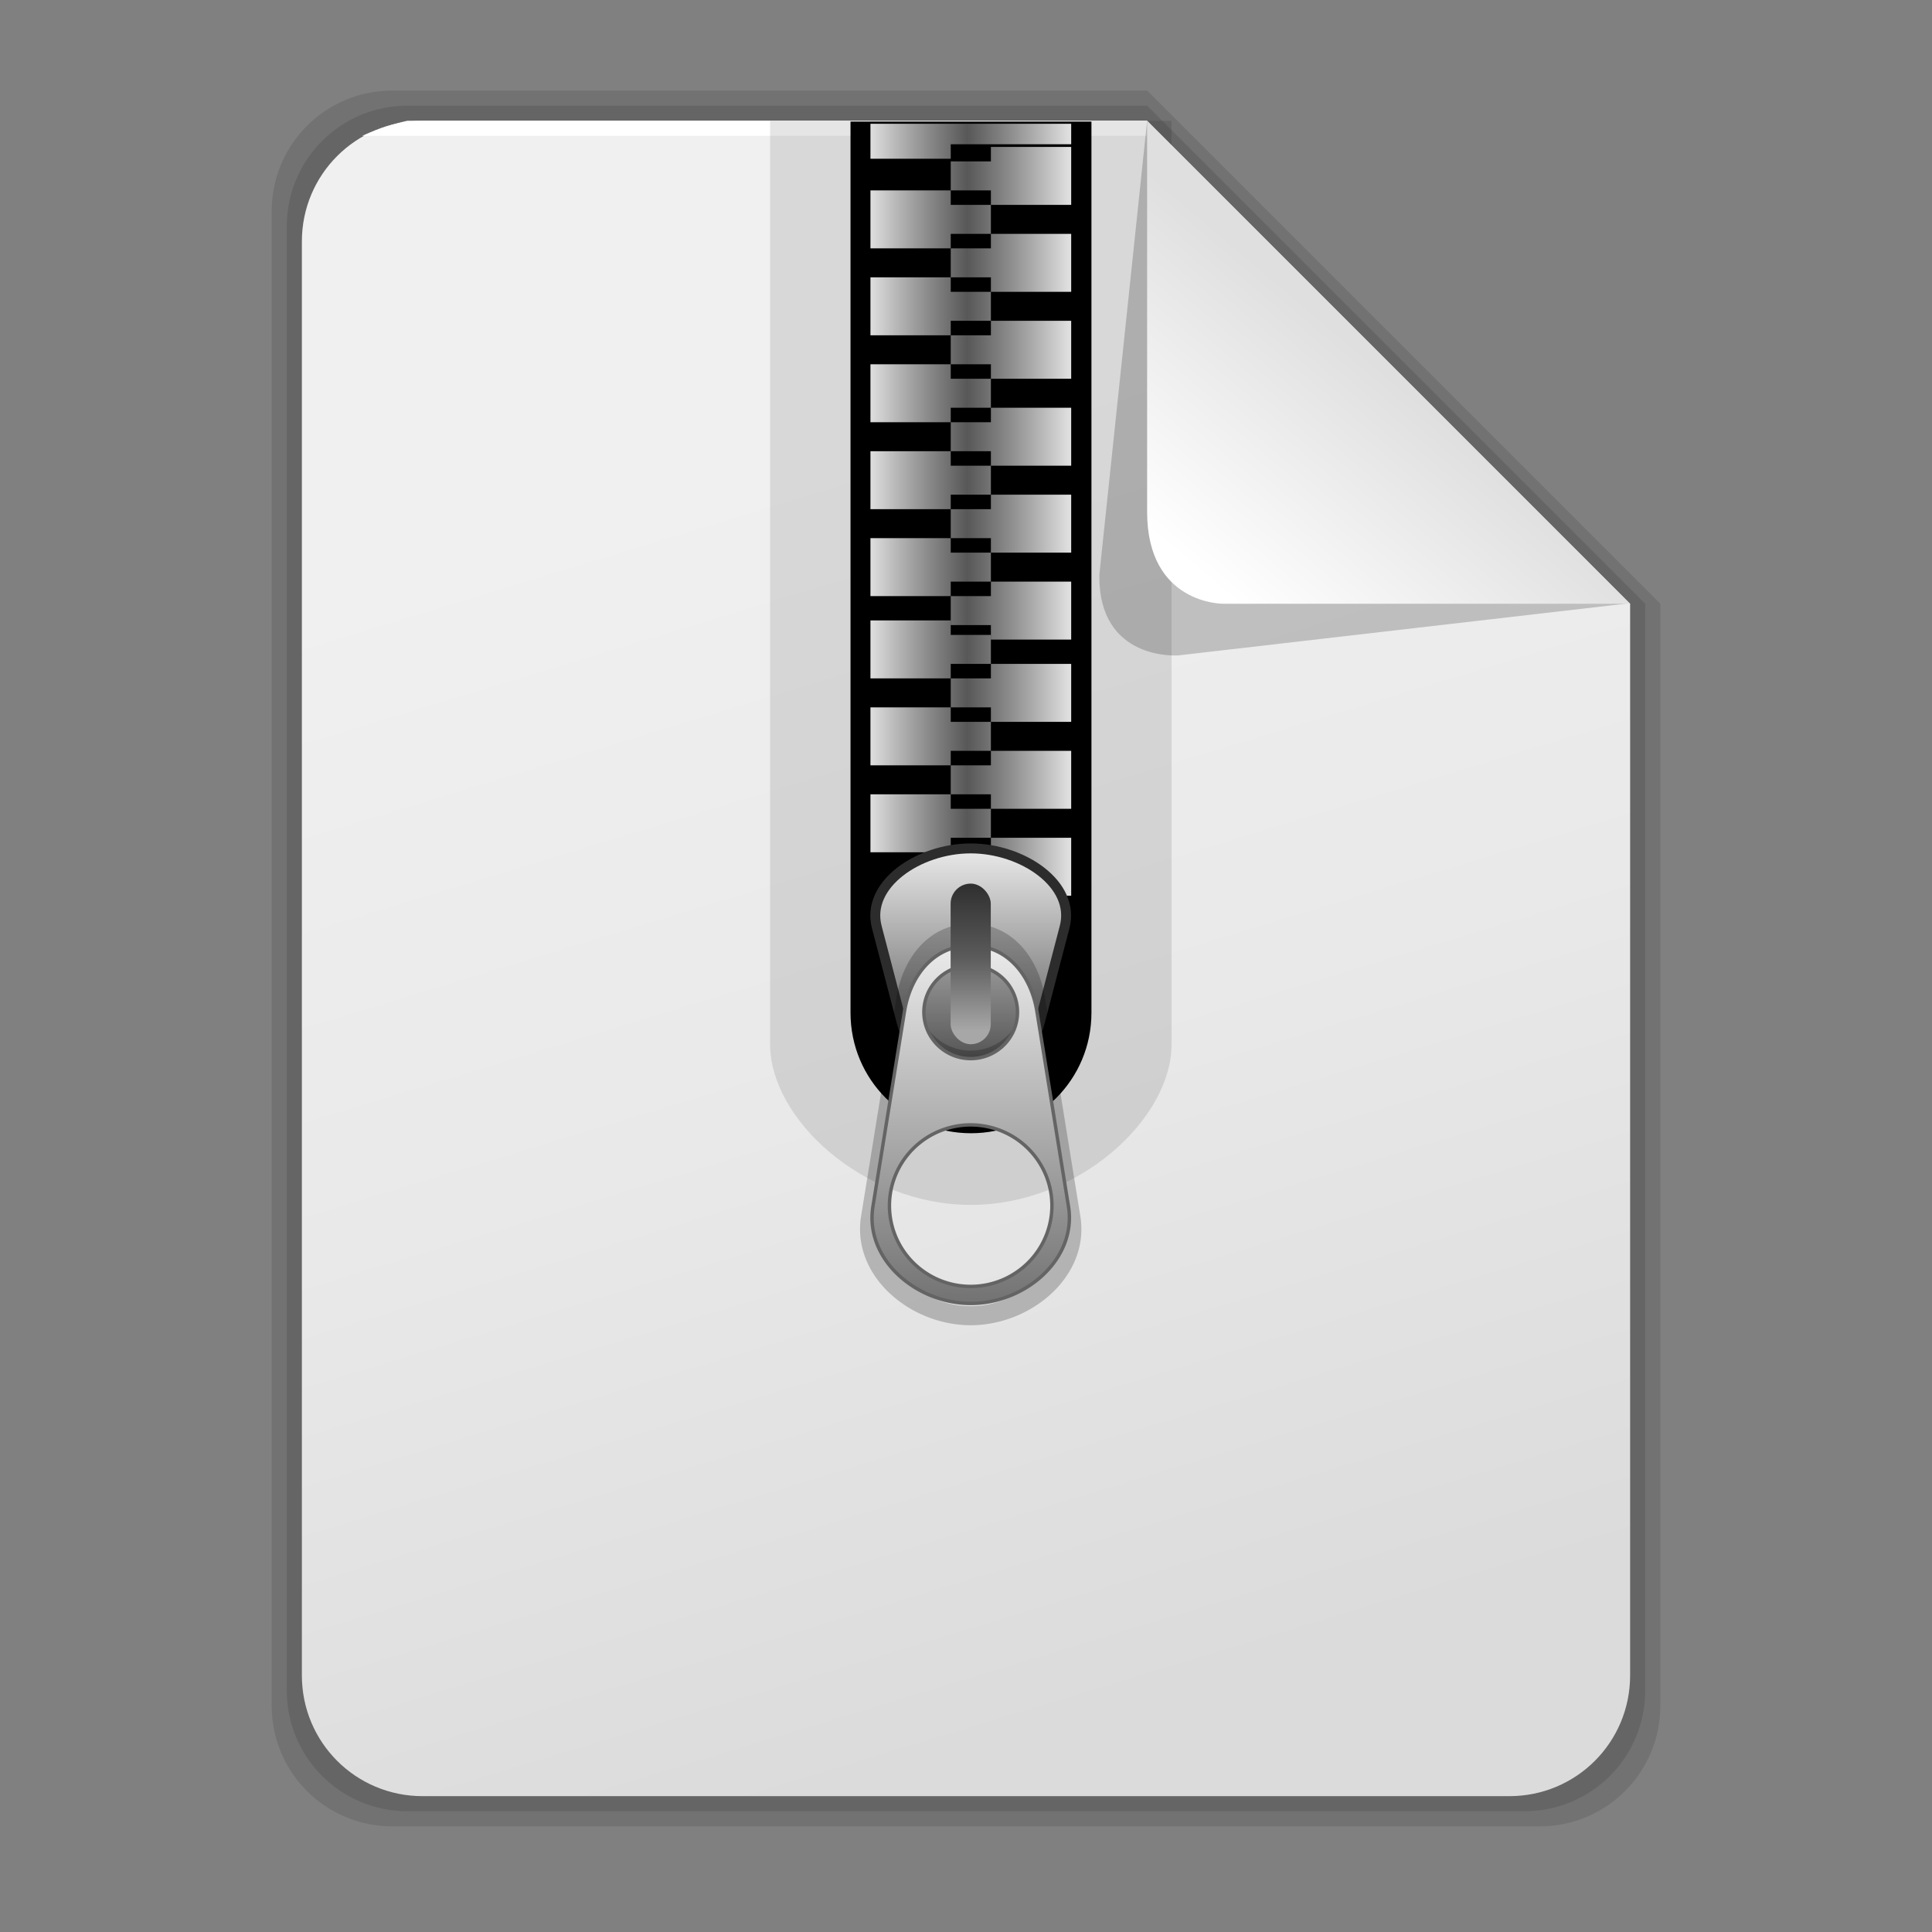 <?xml version="1.0" encoding="UTF-8" standalone="no"?>
<svg
   height="128"
   viewBox="0 0 128 128"
   width="128"
   version="1.1"
   id="svg191"
   sodipodi:docname="package-x-generic.svg"
   inkscape:version="1.2.2 (b0a8486541, 2022-12-01)"
   xmlns:inkscape="http://www.inkscape.org/namespaces/inkscape"
   xmlns:sodipodi="http://sodipodi.sourceforge.net/DTD/sodipodi-0.dtd"
   xmlns:xlink="http://www.w3.org/1999/xlink"
   xmlns="http://www.w3.org/2000/svg"
   xmlns:svg="http://www.w3.org/2000/svg"
   xmlns:osb="http://www.openswatchbook.org/uri/2009/osb">
  <rect x="0" y="0" width="128" height="128" fill="#808080" stroke="none"/>
  <sodipodi:namedview
     id="namedview193"
     pagecolor="#ffffff"
     bordercolor="#000000"
     borderopacity="0.25"
     inkscape:showpageshadow="2"
     inkscape:pageopacity="0.0"
     inkscape:pagecheckerboard="0"
     inkscape:deskcolor="#d1d1d1"
     showgrid="true"
     inkscape:zoom="11.90038"
     inkscape:cx="53.275608"
     inkscape:cy="47.477474"
     inkscape:window-width="2560"
     inkscape:window-height="1371"
     inkscape:window-x="0"
     inkscape:window-y="32"
     inkscape:window-maximized="1"
     inkscape:current-layer="g1698">
    <inkscape:grid
       type="xygrid"
       id="grid1608" />
  </sodipodi:namedview>
  <title
     id="title2">Template icons dark</title>
  <defs
     id="defs117">
    <linearGradient
       id="q"
       osb:paint="solid">
      <stop
         offset="0"
         stop-color="#afafaf"
         id="stop4" />
    </linearGradient>
    <linearGradient
       id="m">
      <stop
         offset="0"
         stop-color="#707070"
         id="stop7" />
      <stop
         offset="1"
         stop-color="#fff"
         id="stop9" />
    </linearGradient>
    <linearGradient
       id="l">
      <stop
         offset="0"
         stop-color="#c1c1c1"
         id="stop12" />
      <stop
         offset="1"
         stop-color="#9f9f9f"
         id="stop14" />
    </linearGradient>
    <linearGradient
       id="j">
      <stop
         offset="0"
         stop-color="#dfdfdf"
         id="stop17" />
      <stop
         offset=".489"
         stop-color="#aeaeae"
         stop-opacity=".459"
         id="stop19" />
      <stop
         offset="1"
         stop-color="#dfdfdf"
         id="stop21" />
    </linearGradient>
    <linearGradient
       id="h"
       osb:paint="solid">
      <stop
         offset="0"
         stop-opacity=".196"
         id="stop24" />
    </linearGradient>
    <linearGradient
       id="g"
       osb:paint="solid">
      <stop
         offset="0"
         stop-color="#fff"
         stop-opacity=".307"
         id="stop27" />
    </linearGradient>
    <linearGradient
       id="f"
       osb:paint="solid">
      <stop
         offset="0"
         stop-opacity=".078"
         id="stop30" />
    </linearGradient>
    <linearGradient
       id="e"
       osb:paint="solid">
      <stop
         offset="0"
         stop-opacity=".157"
         id="stop33" />
    </linearGradient>
    <linearGradient
       id="b">
      <stop
         offset="0"
         stop-color="#fff"
         id="stop36" />
      <stop
         offset="1"
         stop-color="#dfdfdf"
         id="stop38" />
    </linearGradient>
    <linearGradient
       id="a">
      <stop
         offset="0"
         stop-color="#f0f0f0"
         id="stop41" />
      <stop
         offset="1"
         stop-color="#fff"
         id="stop43" />
    </linearGradient>
    <linearGradient
       id="d">
      <stop
         offset="0"
         stop-color="#fff"
         stop-opacity=".046"
         id="stop46" />
      <stop
         offset="1"
         stop-color="#fff"
         stop-opacity=".059"
         id="stop48" />
    </linearGradient>
    <linearGradient
       id="c">
      <stop
         offset="0"
         stop-opacity="0"
         id="stop51" />
      <stop
         offset="1"
         stop-opacity=".102"
         id="stop53" />
    </linearGradient>
    <linearGradient
       gradientTransform="translate(58.667 56.167) scale(1.333)"
       xlink:href="#f"
       id="r"
       x1="125"
       y1="161.5"
       x2="195"
       y2="161.5"
       gradientUnits="userSpaceOnUse" />
    <linearGradient
       gradientTransform="translate(58.667 56.167) scale(1.333)"
       xlink:href="#e"
       id="s"
       x1="126"
       y1="161.5"
       x2="194"
       y2="161.5"
       gradientUnits="userSpaceOnUse" />
    <linearGradient
       xlink:href="#a"
       id="t"
       gradientUnits="userSpaceOnUse"
       gradientTransform="matrix(2.926 0 0 2.928 201.838 201.731)"
       x1="24.117"
       y1="4.931"
       x2="24.058"
       y2="42.556" />
    <linearGradient
       xlink:href="#c"
       id="u"
       gradientUnits="userSpaceOnUse"
       gradientTransform="matrix(2.926 0 0 2.928 201.838 201.731)"
       x1="23.981"
       y1="23.144"
       x2="45.855"
       y2="45" />
    <linearGradient
       xlink:href="#c"
       id="v"
       gradientUnits="userSpaceOnUse"
       gradientTransform="matrix(2.926 0 0 2.928 201.838 201.731)"
       x1="23.981"
       y1="23.144"
       x2="2.106"
       y2="45" />
    <linearGradient
       xlink:href="#c"
       id="w"
       gradientUnits="userSpaceOnUse"
       gradientTransform="matrix(2.926 0 0 2.928 201.838 201.731)"
       x1="23.981"
       y1="23.144"
       x2="45.855"
       y2="1.287" />
    <linearGradient
       xlink:href="#c"
       id="x"
       gradientUnits="userSpaceOnUse"
       gradientTransform="matrix(2.926 0 0 2.928 201.838 201.731)"
       x1="23.981"
       y1="23.144"
       x2="2.106"
       y2="1.287" />
    <linearGradient
       gradientTransform="translate(58.667 56.167) scale(1.333)"
       xlink:href="#g"
       id="y"
       x1="127"
       y1="120.5"
       x2="169"
       y2="120.5"
       gradientUnits="userSpaceOnUse" />
    <linearGradient
       gradientTransform="matrix(1.333,0,0,1.333,-148.772,-152.018)"
       xlink:href="#h"
       id="z"
       x1="166"
       y1="133.472"
       x2="193"
       y2="133.472"
       gradientUnits="userSpaceOnUse" />
    <linearGradient
       xlink:href="#b"
       id="A"
       gradientUnits="userSpaceOnUse"
       gradientTransform="matrix(3.344 0 0 2.928 188.009 201.41)"
       x1="33.094"
       y1="10.504"
       x2="29.904"
       y2="14.147" />
    <linearGradient
       id="i">
      <stop
         offset="0"
         stop-color="#dfdfdf"
         id="stop66" />
      <stop
         offset=".489"
         stop-color="silver"
         stop-opacity=".459"
         id="stop68" />
      <stop
         offset="1"
         stop-color="#dfdfdf"
         id="stop70" />
    </linearGradient>
    <linearGradient
       id="k">
      <stop
         offset="0"
         stop-color="#2e2e2e"
         id="stop73" />
      <stop
         offset="1"
         stop-color="#b7b7b7"
         id="stop75" />
    </linearGradient>
    <linearGradient
       id="n">
      <stop
         offset="0"
         stop-color="#444"
         id="stop78" />
      <stop
         offset="1"
         stop-color="#ececec"
         id="stop80" />
    </linearGradient>
    <linearGradient
       id="o">
      <stop
         offset="0"
         stop-color="#737373"
         id="stop83" />
      <stop
         offset="1"
         stop-color="#eee"
         id="stop85" />
    </linearGradient>
    <linearGradient
       id="p">
      <stop
         offset="0"
         stop-color="#a7a7a7"
         id="stop88" />
      <stop
         offset=".505"
         stop-color="#5b5b5b"
         id="stop90" />
      <stop
         offset="1"
         stop-color="#303030"
         id="stop92" />
    </linearGradient>
    <linearGradient
       xlink:href="#i"
       id="E"
       x1="155.296"
       y1="153.204"
       x2="165.174"
       y2="153.204"
       gradientUnits="userSpaceOnUse" />
    <linearGradient
       xlink:href="#n"
       id="B"
       gradientUnits="userSpaceOnUse"
       gradientTransform="matrix(1.078 0 0 .9 -12.594 9.605)"
       x1="158.822"
       y1="98.639"
       x2="158.822"
       y2="88.728" />
    <linearGradient
       xlink:href="#o"
       id="C"
       gradientUnits="userSpaceOnUse"
       gradientTransform="matrix(.848 0 0 .843 23.882 13.537)"
       x1="160.167"
       y1="110.428"
       x2="160.167"
       y2="94.122" />
    <linearGradient
       xlink:href="#p"
       id="D"
       gradientUnits="userSpaceOnUse"
       gradientTransform="matrix(.754 0 0 .754 38.724 23.007)"
       x1="158.671"
       y1="97.368"
       x2="158.671"
       y2="90.163" />
    <linearGradient
       xlink:href="#i"
       id="F"
       gradientUnits="userSpaceOnUse"
       x1="155.296"
       y1="153.204"
       x2="165.174"
       y2="153.204" />
    <linearGradient
       xlink:href="#i"
       id="G"
       gradientUnits="userSpaceOnUse"
       x1="155.296"
       y1="153.204"
       x2="165.174"
       y2="153.204" />
    <linearGradient
       xlink:href="#i"
       id="H"
       gradientUnits="userSpaceOnUse"
       x1="155.296"
       y1="153.204"
       x2="165.174"
       y2="153.204" />
    <linearGradient
       xlink:href="#i"
       id="I"
       gradientUnits="userSpaceOnUse"
       x1="155.296"
       y1="153.204"
       x2="165.174"
       y2="153.204" />
    <linearGradient
       xlink:href="#i"
       id="J"
       gradientUnits="userSpaceOnUse"
       gradientTransform="translate(0 -.184)"
       x1="155.296"
       y1="153.204"
       x2="165.174"
       y2="153.204" />
    <linearGradient
       xlink:href="#i"
       id="K"
       gradientUnits="userSpaceOnUse"
       x1="155.296"
       y1="153.204"
       x2="165.174"
       y2="153.204" />
    <linearGradient
       xlink:href="#i"
       id="L"
       gradientUnits="userSpaceOnUse"
       x1="155.296"
       y1="153.204"
       x2="165.174"
       y2="153.204" />
    <linearGradient
       xlink:href="#i"
       id="M"
       gradientUnits="userSpaceOnUse"
       x1="155.296"
       y1="153.204"
       x2="165.174"
       y2="153.204" />
    <linearGradient
       xlink:href="#i"
       id="N"
       gradientUnits="userSpaceOnUse"
       x1="155.296"
       y1="153.204"
       x2="165.174"
       y2="153.204" />
    <linearGradient
       xlink:href="#i"
       id="O"
       gradientUnits="userSpaceOnUse"
       gradientTransform="translate(0 6)"
       x1="155.296"
       y1="153.204"
       x2="165.174"
       y2="153.204" />
    <linearGradient
       xlink:href="#i"
       id="P"
       gradientUnits="userSpaceOnUse"
       gradientTransform="translate(0 6)"
       x1="155.296"
       y1="153.204"
       x2="165.174"
       y2="153.204" />
    <linearGradient
       xlink:href="#i"
       id="Q"
       gradientUnits="userSpaceOnUse"
       gradientTransform="translate(0 12)"
       x1="155.296"
       y1="153.204"
       x2="165.174"
       y2="153.204" />
    <linearGradient
       xlink:href="#i"
       id="R"
       gradientUnits="userSpaceOnUse"
       gradientTransform="translate(0 17.678)"
       x1="155.296"
       y1="153.204"
       x2="165.174"
       y2="153.204" />
    <linearGradient
       xlink:href="#i"
       id="S"
       gradientUnits="userSpaceOnUse"
       gradientTransform="translate(0 17.678)"
       x1="155.296"
       y1="153.204"
       x2="165.174"
       y2="153.204" />
    <linearGradient
       xlink:href="#i"
       id="T"
       gradientUnits="userSpaceOnUse"
       gradientTransform="translate(0 17.678)"
       x1="155.296"
       y1="153.204"
       x2="165.174"
       y2="153.204" />
    <linearGradient
       xlink:href="#i"
       id="U"
       gradientUnits="userSpaceOnUse"
       gradientTransform="translate(0 23.678)"
       x1="155.296"
       y1="153.204"
       x2="165.174"
       y2="153.204" />
    <linearGradient
       xlink:href="#i"
       id="V"
       gradientUnits="userSpaceOnUse"
       gradientTransform="translate(0 23.678)"
       x1="155.296"
       y1="153.204"
       x2="165.174"
       y2="153.204" />
    <linearGradient
       xlink:href="#i"
       id="W"
       gradientUnits="userSpaceOnUse"
       gradientTransform="translate(0 29.678)"
       x1="155.296"
       y1="153.204"
       x2="165.174"
       y2="153.204" />
    <linearGradient
       gradientTransform="matrix(1.333,0,0,1.333,59.228,55.982)"
       xlink:href="#a-7"
       id="f-2"
       x1="125"
       y1="161.5"
       x2="195"
       y2="161.5"
       gradientUnits="userSpaceOnUse" />
    <linearGradient
       id="a-7"
       osb:paint="solid">
      <stop
         offset="0"
         stop-opacity=".078"
         style="stop-color:#000000;stop-opacity:0.11;"
         id="stop15" />
    </linearGradient>
    <linearGradient
       xlink:href="#e-9"
       id="g-0"
       x1="71"
       y1="114"
       x2="46"
       y2="32"
       gradientUnits="userSpaceOnUse"
       gradientTransform="translate(0.561,-0.185)" />
    <linearGradient
       id="e-9">
      <stop
         style="stop-color:#dbdbdb;stop-opacity:1;"
         offset="0"
         id="stop2" />
      <stop
         style="stop-color:#e9e9e9;stop-opacity:1;"
         offset="0.51"
         id="stop4-3" />
      <stop
         style="stop-color:#f0f0f0;stop-opacity:1;"
         offset="1"
         id="stop6" />
    </linearGradient>
    <linearGradient
       xlink:href="#b"
       id="j-2"
       gradientUnits="userSpaceOnUse"
       gradientTransform="matrix(3.344,0,0,2.928,-19.43,-6.775)"
       x1="29.793"
       y1="15.279"
       x2="33.865"
       y2="11.077" />
    <linearGradient
       inkscape:collect="always"
       xlink:href="#a-7"
       id="linearGradient1684"
       gradientUnits="userSpaceOnUse"
       gradientTransform="matrix(1.333,0,0,1.333,59.228,55.982)"
       x1="125"
       y1="161.5"
       x2="195"
       y2="161.5" />
  </defs>
  <g
     id="g1698"
     transform="translate(-0.561,0.185)">
    <path
       style="vector-effect:none;fill:url(#linearGradient1684);fill-rule:evenodd;marker:none;paint-order:fill markers stroke;stop-color:#000000"
       d="m 26.561,5.815 h 50 L 110.561,39.815 v 73 c 0,4.432 -3.568,8 -8,8 H 26.561 c -4.432,0 -8,-3.568 -8,-8 V 13.815 c 0,-4.432 3.568,-8 8,-8 z"
       id="path1311"
       sodipodi:nodetypes="sccssssss" />
    <path
       style="vector-effect:none;fill:url(#f-2);fill-rule:evenodd;marker:none;paint-order:fill markers stroke;stop-color:#000000"
       d="m 27.561,6.815 h 49 L 109.561,39.815 v 72 c 0,4.432 -3.568,8 -8,8 H 27.561 c -4.432,0 -8,-3.568 -8,-8 V 14.815 c 0,-4.432 3.568,-8 8,-8 z"
       id="path30" />
    <path
       style="vector-effect:none;fill:url(#g-0);fill-rule:evenodd;marker:none;paint-order:fill markers stroke;stop-color:#000000"
       d="m 28.561,7.815 h 48 L 108.561,39.815 v 71 c 0,4.432 -3.568,8 -8,8 H 28.561 c -4.432,0 -8,-3.568 -8,-8 V 15.815 c 0,-4.432 3.568,-8 8,-8 z"
       id="path32" />
    <path
       style="isolation:auto;mix-blend-mode:normal;fill:#ffffff;fill-opacity:1;marker:none"
       d="m 27.561,7.815 h 49 v 1 h -52 a 15.031,15.031 0 0 1 3,-1 z"
       color="#000000"
       display="block"
       overflow="visible"
       fill="url(#h)"
       paint-order="fill markers stroke"
       id="path34" />
    <path
       d="M77.62 8.006v61.18c0 4.934-6.147 10.64-13.3 10.64-7.154 0-13.3-5.706-13.3-10.64V8.006z"
       style="isolation:auto;mix-blend-mode:normal;marker:none;fill:#000000;fill-opacity:0.104"
       color="#000"
       display="block"
       overflow="visible"
       fill-opacity=".094"
       paint-order="fill markers stroke"
       id="path137"
       transform="translate(0.561,-0.185)" />
    <path
       d="m 76.561,7.815 31.968,31.966 -29.908,3.457 c 0,0 -5.312,0.403 -5.224,-5.356 z"
       fill="url(#i)"
       fill-rule="evenodd"
       style="display:inline;fill:url(#z)"
       id="path36" />
    <path
       d="m 76.561,7.815 32,32 h -26.976 c 0,0 -5.024,0.042 -5.024,-6.084 z"
       fill="url(#j)"
       fill-rule="evenodd"
       style="fill:url(#j-2)"
       id="path38" />
  </g>
  <g
     transform="matrix(1.33 0 0 .96 -148.874 -110.942)"
     fill="url(#E)"
     color="#000"
     id="g189">
    <path
       style="isolation:auto;mix-blend-mode:normal;marker:none;fill:#000000;fill-opacity:1"
       d="m 72.3,8.006 v 59.022 c 0,4.42 -3.56,7.98 -7.98,7.98 -4.421,0 -7.98,-3.56 -7.98,-7.98 V 8.006 Z"
       color="#000000"
       display="inline"
       overflow="visible"
       fill-opacity="0.848"
       paint-order="fill markers stroke"
       id="path135"
       transform="matrix(0.752,0,0,1.042,111.935,115.615)" />
    <path
       style="isolation:auto;mix-blend-mode:normal;marker:none"
       d="M159.296 138.704v-1h2v-2h-2v-1h-4v4z"
       display="block"
       overflow="visible"
       fill="url(#F)"
       paint-order="fill markers stroke"
       id="path153" />
    <path
       d="M161.296 131.704v1h-2v2h2v1h4v-4z"
       style="isolation:auto;mix-blend-mode:normal;marker:none"
       display="block"
       overflow="visible"
       fill="url(#G)"
       paint-order="fill markers stroke"
       id="path155" />
    <path
       style="isolation:auto;mix-blend-mode:normal;marker:none"
       d="M159.296 132.704v-1h2v-2h-2v-1h-4v4z"
       display="block"
       overflow="visible"
       fill="url(#H)"
       paint-order="fill markers stroke"
       id="path157" />
    <path
       style="isolation:auto;mix-blend-mode:normal;marker:none"
       d="M161.296 125.704v1h-2v2h2v1h4v-4z"
       display="block"
       overflow="visible"
       fill="url(#I)"
       paint-order="fill markers stroke"
       id="path159" />
    <path
       d="M159.296 126.52v-1h6v-1.414h-10v2.414z"
       style="isolation:auto;mix-blend-mode:normal;marker:none"
       display="block"
       overflow="visible"
       fill="url(#J)"
       paint-order="fill markers stroke"
       id="path161" />
    <path
       style="isolation:auto;mix-blend-mode:normal;marker:none"
       d="M161.296 143.704v1h-2v2h2v1h4v-4z"
       display="block"
       overflow="visible"
       fill="url(#K)"
       paint-order="fill markers stroke"
       id="path163" />
    <path
       d="M159.296 144.704v-1h2v-2h-2v-1h-4v4z"
       style="isolation:auto;mix-blend-mode:normal;marker:none"
       display="block"
       overflow="visible"
       fill="url(#L)"
       paint-order="fill markers stroke"
       id="path165" />
    <path
       d="M161.296 137.704v1h-2v2h2v1h4v-4z"
       style="isolation:auto;mix-blend-mode:normal;marker:none"
       display="block"
       overflow="visible"
       fill="url(#M)"
       paint-order="fill markers stroke"
       id="path167" />
    <path
       style="isolation:auto;mix-blend-mode:normal;marker:none"
       d="M159.296 150.704v-1h2v-2h-2v-1h-4v4z"
       display="block"
       overflow="visible"
       fill="url(#N)"
       paint-order="fill markers stroke"
       id="path169" />
    <path
       d="M161.296 149.704v1h-2v2h2v1h4v-4z"
       style="isolation:auto;mix-blend-mode:normal;marker:none"
       display="block"
       overflow="visible"
       fill="url(#O)"
       paint-order="fill markers stroke"
       id="path171" />
    <path
       d="M159.296 156.704v-1h2v-2h-2v-1h-4v4z"
       style="isolation:auto;mix-blend-mode:normal;marker:none"
       display="block"
       overflow="visible"
       fill="url(#P)"
       paint-order="fill markers stroke"
       id="path173" />
    <path
       style="isolation:auto;mix-blend-mode:normal;marker:none"
       d="M161.296 155.704v1h-2v2h2v1h4v-4z"
       display="block"
       overflow="visible"
       fill="url(#Q)"
       paint-order="fill markers stroke"
       id="path175" />
    <path
       d="M161.296 161.382v1h-2v2h2v1h4v-4z"
       style="isolation:auto;mix-blend-mode:normal;marker:none"
       display="block"
       overflow="visible"
       fill="url(#R)"
       paint-order="fill markers stroke"
       id="path177" />
    <path
       style="isolation:auto;mix-blend-mode:normal;marker:none"
       d="M159.296 162.382v-1h2v-2h-2v-1h-4v4z"
       display="block"
       overflow="visible"
       fill="url(#S)"
       paint-order="fill markers stroke"
       id="path179" />
    <path
       d="M159.296 168.382v-1h2v-2h-2v-1h-4v4z"
       style="isolation:auto;mix-blend-mode:normal;marker:none"
       display="block"
       overflow="visible"
       fill="url(#T)"
       paint-order="fill markers stroke"
       id="path181" />
    <path
       style="isolation:auto;mix-blend-mode:normal;marker:none"
       d="M161.296 167.382v1h-2v2h2v1h4v-4z"
       display="block"
       overflow="visible"
       fill="url(#U)"
       paint-order="fill markers stroke"
       id="path183" />
    <path
       style="isolation:auto;mix-blend-mode:normal;marker:none"
       d="M159.296 174.382v-1h2v-2h-2v-1h-4v4z"
       display="block"
       overflow="visible"
       fill="url(#V)"
       paint-order="fill markers stroke"
       id="path185" />
    <path
       d="M161.296 173.382v1h-2v2h2v1h4v-4z"
       style="isolation:auto;mix-blend-mode:normal;marker:none"
       display="block"
       overflow="visible"
       fill="url(#W)"
       paint-order="fill markers stroke"
       id="path187" />
  </g>
  <g
     transform="matrix(1.763,0,0,1.763,-215.035,-101.708)"
     color="#000000"
     id="g151"
     style="display:inline">
    <path
       d="m 158.45,89.573 c 1.956,0 3.947,1.353 3.53,2.95 l -0.927,3.555 c -0.307,1.177 -1.161,2.175 -2.603,2.175 -1.442,0 -2.296,-0.998 -2.603,-2.175 l -0.928,-3.555 c -0.416,-1.597 1.575,-2.95 3.53,-2.95 z"
       style="isolation:auto;mix-blend-mode:normal;marker:none"
       display="block"
       overflow="visible"
       fill="url(#B)"
       stroke="#2c2c2c"
       stroke-width="0.373"
       paint-order="fill markers stroke"
       id="path143" />
    <path
       style="isolation:auto;mix-blend-mode:normal;marker:none"
       d="m 158.45,92.404 c -1.546,0 -2.545,1.257 -2.79,2.774 l -1.33,8.218 c -0.363,2.24 1.838,4.096 4.12,4.096 2.282,0 4.482,-1.856 4.12,-4.096 l -1.33,-8.218 c -0.246,-1.517 -1.245,-2.774 -2.79,-2.774 z m 0,0.844 a 1.973,1.962 0 0 1 1.972,1.961 1.973,1.962 0 0 1 -1.972,1.964 1.973,1.962 0 0 1 -1.973,-1.964 1.973,1.962 0 0 1 1.973,-1.96 z m 0,6.717 a 3.424,3.404 0 0 1 3.423,3.405 3.424,3.404 0 0 1 -3.423,3.404 3.424,3.404 0 0 1 -3.426,-3.404 3.424,3.404 0 0 1 3.426,-3.405 z"
       display="block"
       overflow="visible"
       fill-opacity="0.215"
       paint-order="fill markers stroke"
       id="path145" />
    <path
       d="m 158.45,93.223 c -1.378,0 -2.269,1.12 -2.488,2.472 l -1.185,7.327 c -0.324,1.997 1.638,3.652 3.673,3.652 2.034,0 3.996,-1.655 3.673,-3.652 l -1.186,-7.327 c -0.219,-1.352 -1.11,-2.472 -2.487,-2.472 z m 0,0.752 a 1.76,1.749 0 0 1 1.758,1.748 1.76,1.749 0 0 1 -1.758,1.75 1.76,1.749 0 0 1 -1.76,-1.75 1.76,1.749 0 0 1 1.76,-1.748 z m 0,5.988 a 3.053,3.035 0 0 1 3.052,3.036 3.053,3.035 0 0 1 -3.052,3.034 3.053,3.035 0 0 1 -3.054,-3.034 3.053,3.035 0 0 1 3.054,-3.036 z"
       style="isolation:auto;mix-blend-mode:normal;marker:none"
       display="block"
       overflow="visible"
       fill="url(#C)"
       stroke="#646464"
       stroke-width="0.128"
       stroke-opacity="0.995"
       paint-order="fill markers stroke"
       id="path147" />
    <rect
       ry="0.754"
       y="90.896"
       x="157.695"
       height="6.035"
       width="1.509"
       style="isolation:auto;mix-blend-mode:normal;marker:none"
       display="block"
       overflow="visible"
       fill="url(#D)"
       paint-order="fill markers stroke"
       id="rect149" />
  </g>
</svg>
